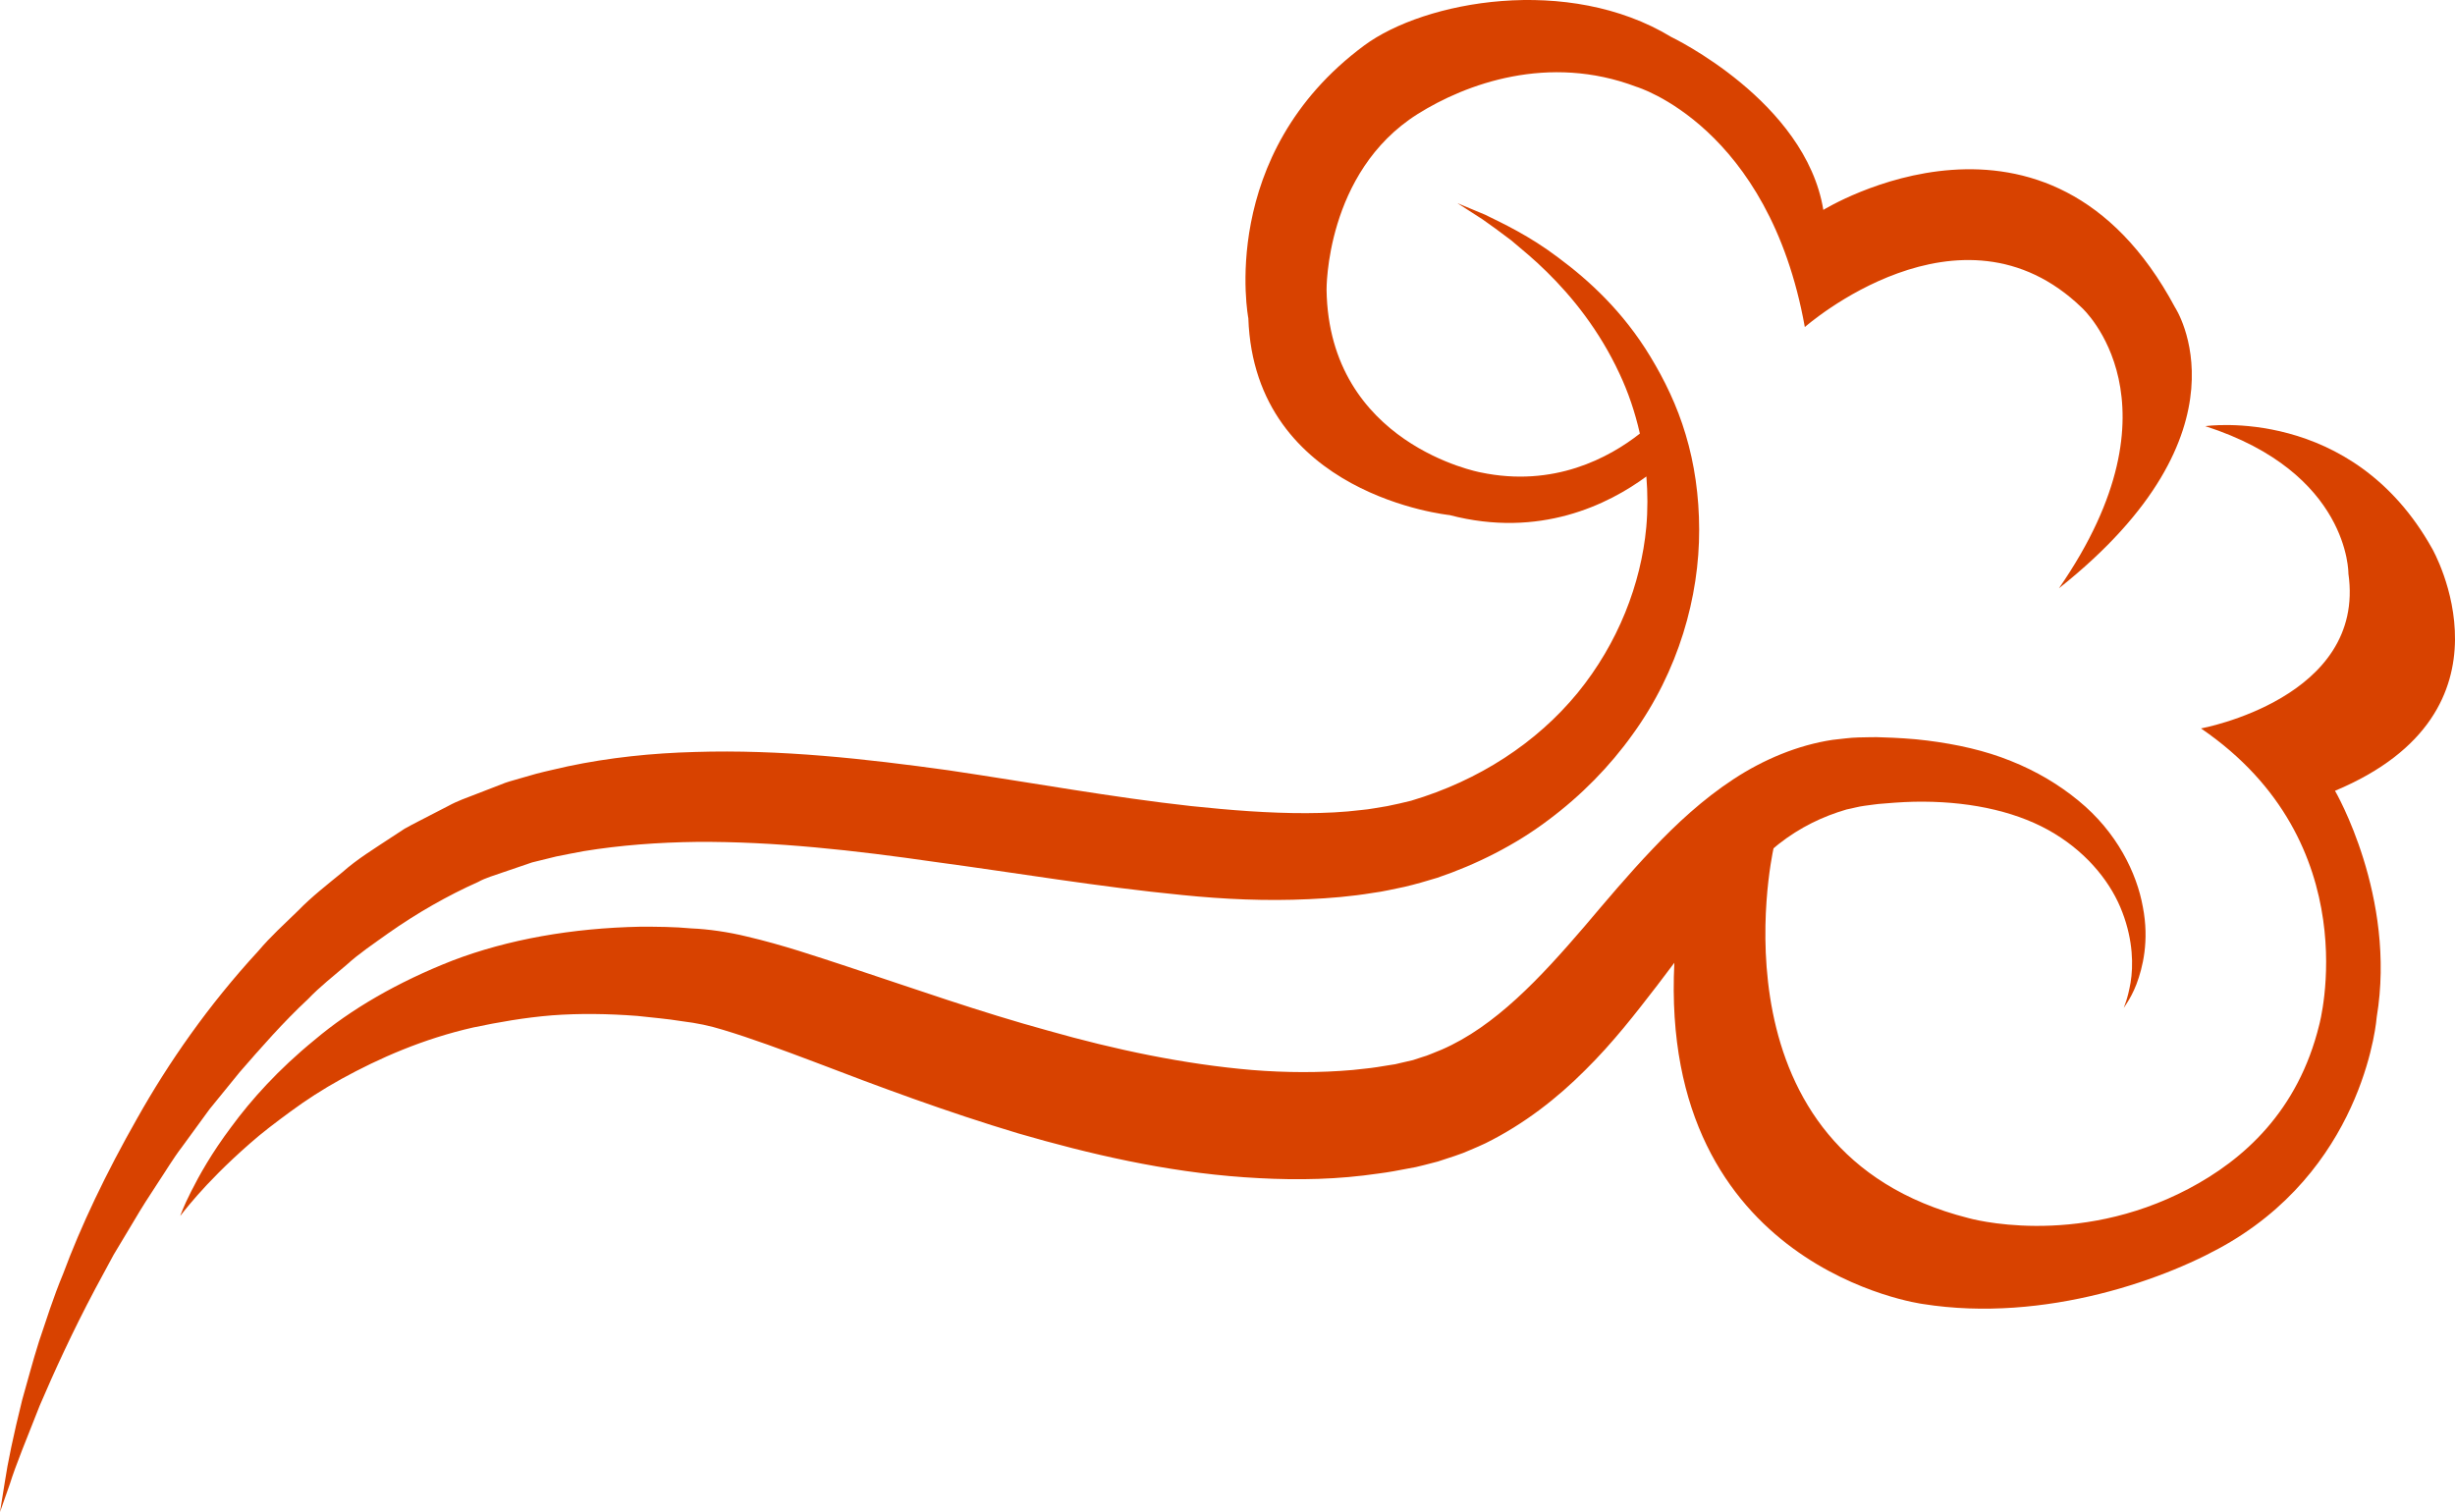 <svg version="1.1" id="图层_1" x="0px" y="0px" width="185px" height="113.965px" viewBox="0 0 185 113.965" enable-background="new 0 0 185 113.965" xml:space="preserve" xmlns="http://www.w3.org/2000/svg" xmlns:xlink="http://www.w3.org/1999/xlink" xmlns:xml="http://www.w3.org/XML/1998/namespace">
  <path fill="#D84200" d="M183.279,41.349c-6.057-10.848-17.096-9.229-17.096-9.229c10.889,3.504,10.784,11.109,10.784,11.109
	c1.349,9.404-11.108,11.673-11.108,11.673c12.666,8.653,8.91,22.343,8.91,22.343c-1.595,6.516-5.713,10.176-9.849,12.355
	c-8.56,4.516-16.592,2.205-16.592,2.205c-19.546-4.958-14.856-27.061-14.681-27.865c0.133-0.107,0.261-0.229,0.396-0.33
	c1.608-1.263,3.326-2.081,5.106-2.6c0.457-0.086,0.902-0.223,1.363-0.279c0.48-0.053,0.869-0.134,1.449-0.168
	c1.137-0.098,2.002-0.146,2.969-0.141c3.824,0.021,7.285,0.818,9.894,2.41c2.603,1.582,4.325,3.818,5.116,5.945
	c0.813,2.129,0.82,4.038,0.611,5.286c-0.109,0.626-0.234,1.108-0.344,1.425c-0.111,0.318-0.168,0.482-0.168,0.482
	s0.096-0.146,0.279-0.432c0.18-0.287,0.434-0.73,0.676-1.354c0.463-1.229,0.984-3.261,0.482-5.832
	c-0.453-2.537-1.941-5.629-4.854-8.008c-1.437-1.185-3.16-2.224-5.094-2.991c-1.931-0.783-4.066-1.257-6.291-1.537
	c-1.105-0.143-2.365-0.212-3.388-0.241c-0.504-0.033-1.201-0.001-1.817,0.007c-0.64,0.013-1.283,0.117-1.937,0.181
	c-2.604,0.391-5.215,1.479-7.483,2.975c-2.277,1.498-4.271,3.338-6.082,5.254c-1.83,1.916-3.496,3.909-5.15,5.857
	c-3.307,3.854-6.711,7.516-10.745,9.264c-0.49,0.184-1.052,0.456-1.479,0.564l-0.681,0.224l-1.004,0.231l-0.25,0.06l-0.064,0.015
	c-0.006,0-0.003,0-0.028,0.006l-0.452,0.07l-0.906,0.146c-0.605,0.098-1.226,0.14-1.838,0.216c-2.472,0.218-5.015,0.208-7.578,0.002
	c-5.125-0.435-10.316-1.53-15.392-2.972c-5.098-1.395-10.062-3.155-15.028-4.797c-2.493-0.818-4.945-1.657-7.636-2.287
	c-1.404-0.346-2.942-0.565-4.185-0.615c-1.299-0.123-2.6-0.13-3.876-0.129c-5.113,0.102-9.96,0.954-14.128,2.547
	c-4.152,1.623-7.686,3.686-10.397,5.979c-2.752,2.242-4.796,4.537-6.273,6.547c-1.5,1.994-2.446,3.703-3.039,4.883
	c-0.599,1.176-0.82,1.845-0.82,1.845s0.419-0.563,1.274-1.54c0.857-0.973,2.174-2.346,3.964-3.912
	c0.889-0.791,1.939-1.586,3.081-2.424c1.139-0.841,2.419-1.673,3.835-2.455c2.83-1.556,6.146-3.02,9.931-3.877
	c1.897-0.398,3.873-0.746,5.942-0.914c2.071-0.154,4.224-0.123,6.422,0.045c1.102,0.129,2.214,0.209,3.34,0.396
	c1.193,0.148,2.1,0.342,3.109,0.65c2.146,0.646,4.512,1.523,6.914,2.43c4.817,1.848,9.947,3.762,15.337,5.377
	c5.4,1.568,11.086,2.891,17.016,3.305c2.961,0.208,5.979,0.229,9-0.131c0.756-0.105,1.51-0.184,2.263-0.321l1.125-0.21l0.563-0.105
	l0.656-0.16l0.996-0.258l1.272-0.418c0.438-0.142,0.832-0.299,1.196-0.461c0.378-0.166,0.759-0.317,1.125-0.498
	c2.933-1.449,5.427-3.422,7.505-5.504c2.104-2.076,3.809-4.285,5.424-6.379c0.442-0.578,0.874-1.152,1.301-1.72
	c-1.144,23.093,18.722,25.718,18.722,25.718c9.225,1.467,18.59-1.927,23.231-4.707c10.199-6.117,10.974-16.914,10.974-16.914
	c1.514-9.08-3.142-17.059-3.142-17.059C190.309,53.6,183.279,41.349,183.279,41.349z M132.854,64.605l-0.014,0.013
	C132.844,64.614,132.85,64.61,132.854,64.605z" class="color c1"/>
  <path fill="#D84200" d="M15.788,83.602c0.746-0.918,1.508-1.852,2.281-2.803c1.605-1.842,3.259-3.742,5.137-5.493
	c0.89-0.931,1.911-1.728,2.902-2.577c0.971-0.885,2.064-1.607,3.138-2.381c2.157-1.52,4.521-2.868,6.787-3.875
	c0.519-0.297,1.278-0.514,1.963-0.756c0.698-0.237,1.398-0.477,2.102-0.717c0.609-0.149,1.22-0.301,1.834-0.451
	c0.674-0.147,1.363-0.26,2.045-0.396c2.759-0.452,5.618-0.663,8.534-0.7c5.841-0.039,11.885,0.633,17.983,1.516
	c6.113,0.82,12.293,1.875,18.582,2.488c3.143,0.32,6.33,0.465,9.539,0.314c1.604-0.072,3.213-0.206,4.818-0.471
	c0.801-0.098,1.604-0.299,2.399-0.457c0.797-0.184,1.699-0.446,2.467-0.682c2.951-0.998,5.894-2.477,8.359-4.342
	c2.495-1.855,4.646-4.057,6.362-6.455c3.479-4.794,5.037-10.4,5.023-15.46c-0.004-2.536-0.355-4.954-1.016-7.146
	c-0.65-2.196-1.611-4.146-2.648-5.858c-2.08-3.452-4.688-5.804-6.924-7.463c-2.229-1.692-4.236-2.609-5.551-3.258
	c-1.355-0.565-2.078-0.866-2.078-0.866s0.658,0.424,1.893,1.22c0.603,0.416,1.322,0.947,2.156,1.577
	c0.803,0.68,1.736,1.434,2.686,2.379c1.902,1.865,3.959,4.402,5.479,7.674c0.649,1.376,1.17,2.899,1.535,4.516
	c-2.31,1.813-6.485,4.093-12.021,2.922c0,0-11.41-2.118-11.589-13.751c0,0-0.1-8.862,6.861-13.254
	c3.639-2.285,9.869-4.57,16.491-2.054c0,0,9.968,2.95,12.688,18.108c0,0,11.718-10.334,20.892-1.441
	c0,0.006,7.92,7.159-1.744,21.131c14.93-11.846,8.748-21.175,8.748-21.175C154.365,5.332,137.4,15.82,137.4,15.82
	c-1.344-8.204-11.463-13.035-11.463-13.035c-7.761-4.708-18.584-2.729-23.138,0.644c-11.117,8.236-8.729,20.555-8.729,20.555
	c0.465,13.368,15.166,14.838,15.166,14.838c6.787,1.774,11.959-0.799,14.83-2.909c0.099,1.243,0.108,2.52-0.008,3.823
	c-0.396,4.27-2.121,8.744-5.175,12.488c-3.082,3.753-7.418,6.601-12.549,8.128c-0.64,0.154-1.155,0.281-1.799,0.406
	c-0.656,0.099-1.295,0.24-1.974,0.295c-1.334,0.166-2.715,0.229-4.119,0.234c-2.811,0.008-5.718-0.222-8.681-0.533
	c-5.932-0.655-12.049-1.773-18.289-2.698c-6.245-0.866-12.648-1.583-19.1-1.379c-3.222,0.085-6.451,0.417-9.609,1.087
	c-0.787,0.186-1.573,0.349-2.353,0.554L39.25,58.65l-0.578,0.167L38.384,58.9l-0.317,0.104l-0.129,0.05
	c-0.692,0.269-1.384,0.534-2.071,0.802c-0.693,0.277-1.348,0.482-2.111,0.902c-0.734,0.38-1.465,0.757-2.194,1.131
	c-0.359,0.189-0.73,0.374-1.074,0.572l-0.97,0.635c-1.282,0.852-2.594,1.645-3.71,2.638c-1.154,0.947-2.323,1.853-3.33,2.89
	c-1.036,1.008-2.097,1.967-2.997,3.037c-3.793,4.113-6.785,8.437-9.134,12.613c-2.369,4.165-4.248,8.12-5.593,11.743
	c-0.742,1.78-1.279,3.51-1.813,5.084c-0.505,1.588-0.881,3.073-1.265,4.396c-0.667,2.676-1.103,4.791-1.32,6.248
	C0.124,113.193,0,113.965,0,113.965s0.26-0.738,0.745-2.123c0.433-1.395,1.257-3.385,2.249-5.905c1.07-2.497,2.43-5.494,4.191-8.812
	c0.446-0.824,0.905-1.676,1.378-2.553c0.512-0.854,1.038-1.73,1.578-2.632c0.527-0.905,1.112-1.808,1.715-2.726
	c0.61-0.91,1.178-1.881,1.874-2.791C14.402,85.504,15.088,84.562,15.788,83.602z" class="color c1"/>
</svg>